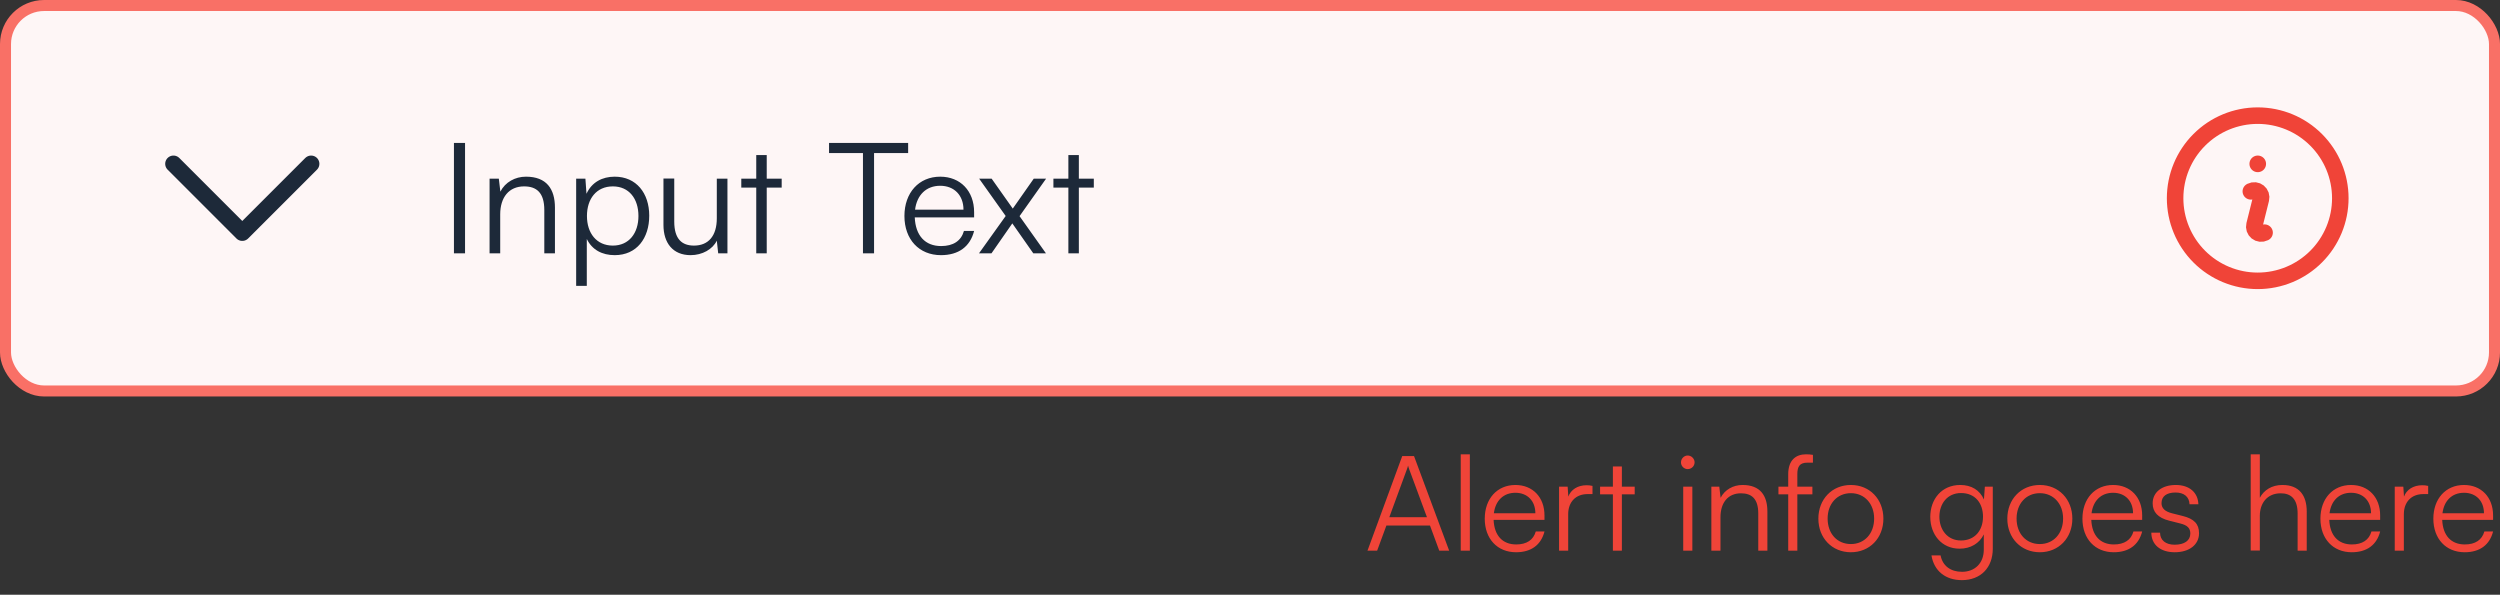 <svg width="227" height="54" viewBox="0 0 227 54" fill="none" xmlns="http://www.w3.org/2000/svg">
<rect x="0" y="0" width="227" height="54" fill="#333333" stroke="none"/>
<rect x="0.5" y="0.5" width="226" height="35" rx="3.5" fill="#FEF6F6"/>
<rect x="0.5" y="0.5" width="226" height="35" rx="3.5" stroke="#F97066"/>
<path d="M28.25 14.875L22 21.125L15.75 14.875" stroke="#1D2939" stroke-width="1.5" stroke-linecap="round" stroke-linejoin="round"/>
<path d="M42.226 12.976V23H41.218V12.976H42.226ZM45.419 23H44.453V16.224H45.293L45.433 17.4C45.881 16.532 46.777 16.042 47.757 16.042C49.619 16.042 50.389 17.148 50.389 18.856V23H49.423V19.066C49.423 17.484 48.709 16.924 47.589 16.924C46.203 16.924 45.419 17.932 45.419 19.458V23ZM52.315 25.954V16.224H53.155L53.253 17.596C53.729 16.546 54.681 16.042 55.815 16.042C57.775 16.042 58.951 17.54 58.951 19.584C58.951 21.628 57.817 23.168 55.815 23.168C54.667 23.168 53.757 22.678 53.281 21.698V25.954H52.315ZM53.295 19.612C53.295 21.166 54.163 22.3 55.647 22.3C57.117 22.3 57.971 21.166 57.971 19.612C57.971 18.044 57.117 16.924 55.647 16.924C54.163 16.924 53.295 18.044 53.295 19.612ZM65.086 16.224H66.052V23H65.212L65.086 21.852C64.708 22.636 63.77 23.168 62.706 23.168C61.11 23.168 60.242 22.076 60.242 20.424V16.21H61.222V20.116C61.222 21.726 61.936 22.3 63.014 22.3C64.316 22.3 65.086 21.432 65.086 19.822V16.224ZM69.619 23H68.667V17.036H67.309V16.224H68.667V14.082H69.619V16.224H70.977V17.036H69.619V23ZM75.277 13.9V12.976H82.459V13.9H79.365V23H78.357V13.9H75.277ZM85.44 23.168C83.452 23.168 82.122 21.74 82.122 19.612C82.122 17.498 83.438 16.042 85.37 16.042C87.204 16.042 88.45 17.344 88.45 19.262V19.738H83.06C83.13 21.39 83.998 22.342 85.454 22.342C86.56 22.342 87.274 21.866 87.526 20.97H88.45C88.086 22.398 87.036 23.168 85.44 23.168ZM85.37 16.868C84.096 16.868 83.256 17.708 83.088 19.038H87.484C87.484 17.736 86.644 16.868 85.37 16.868ZM90.028 23H88.894L91.316 19.612L88.908 16.224H90.042L91.96 18.94L93.864 16.224H94.984L92.576 19.626L94.97 23H93.822L91.918 20.284L90.028 23ZM97.96 23H97.008V17.036H95.65V16.224H97.008V14.082H97.96V16.224H99.318V17.036H97.96V23Z" fill="#1D2939"/>
<path d="M204.375 17.375L204.409 17.358C204.516 17.305 204.636 17.283 204.755 17.296C204.873 17.309 204.986 17.355 205.079 17.43C205.173 17.505 205.242 17.604 205.281 17.718C205.319 17.831 205.324 17.952 205.295 18.068L204.705 20.432C204.676 20.548 204.681 20.669 204.719 20.783C204.757 20.896 204.827 20.996 204.92 21.071C205.013 21.146 205.126 21.192 205.245 21.205C205.364 21.218 205.484 21.196 205.591 21.142L205.625 21.125M212.5 18C212.5 18.985 212.306 19.96 211.929 20.87C211.552 21.78 211 22.607 210.303 23.303C209.607 24 208.78 24.552 207.87 24.929C206.96 25.306 205.985 25.5 205 25.5C204.015 25.5 203.04 25.306 202.13 24.929C201.22 24.552 200.393 24 199.697 23.303C199 22.607 198.448 21.78 198.071 20.87C197.694 19.96 197.5 18.985 197.5 18C197.5 16.011 198.29 14.103 199.697 12.697C201.103 11.29 203.011 10.5 205 10.5C206.989 10.5 208.897 11.29 210.303 12.697C211.71 14.103 212.5 16.011 212.5 18ZM205 14.875H205.007V14.882H205V14.875Z" stroke="#F04438" stroke-width="1.5" stroke-linecap="round" stroke-linejoin="round"/>
<path d="M125.044 50H124.168L127.324 41.408H128.392L131.584 50H130.684L129.844 47.72H125.884L125.044 50ZM127.744 42.62L126.148 46.964H129.568L127.96 42.62C127.924 42.5 127.864 42.356 127.852 42.272C127.84 42.344 127.792 42.5 127.744 42.62ZM133.462 50H132.634V41.252H133.462V50ZM137.659 50.144C135.955 50.144 134.815 48.92 134.815 47.096C134.815 45.284 135.943 44.036 137.599 44.036C139.171 44.036 140.239 45.152 140.239 46.796V47.204H135.619C135.679 48.62 136.423 49.436 137.671 49.436C138.619 49.436 139.231 49.028 139.447 48.26H140.239C139.927 49.484 139.027 50.144 137.659 50.144ZM137.599 44.744C136.507 44.744 135.787 45.464 135.643 46.604H139.411C139.411 45.488 138.691 44.744 137.599 44.744ZM144.599 44.12V44.864H144.143C143.075 44.864 142.391 45.584 142.391 46.688V50H141.563V44.192H142.343L142.403 45.092C142.631 44.468 143.243 44.06 144.059 44.06C144.239 44.06 144.395 44.072 144.599 44.12ZM147.266 50H146.45V44.888H145.286V44.192H146.45V42.356H147.266V44.192H148.43V44.888H147.266V50ZM153.245 42.596C152.909 42.596 152.633 42.32 152.633 41.984C152.633 41.648 152.909 41.36 153.245 41.36C153.581 41.36 153.869 41.648 153.869 41.984C153.869 42.32 153.581 42.596 153.245 42.596ZM152.837 50V44.192H153.665V50H152.837ZM156.219 50H155.391V44.192H156.111L156.231 45.2C156.615 44.456 157.383 44.036 158.223 44.036C159.819 44.036 160.479 44.984 160.479 46.448V50H159.651V46.628C159.651 45.272 159.039 44.792 158.079 44.792C156.891 44.792 156.219 45.656 156.219 46.964V50ZM161.482 44.192H162.37V43.064C162.37 41.756 163.09 41.252 163.978 41.252C164.182 41.252 164.422 41.264 164.614 41.3V42.008H164.122C163.39 42.008 163.198 42.38 163.198 43.064V44.192H164.566V44.888H163.198V50H162.37V44.888H161.482V44.192ZM165.108 47.096C165.108 45.32 166.356 44.036 168.06 44.036C169.764 44.036 171.012 45.32 171.012 47.096C171.012 48.86 169.764 50.144 168.06 50.144C166.356 50.144 165.108 48.86 165.108 47.096ZM165.948 47.084C165.948 48.452 166.812 49.4 168.06 49.4C169.296 49.4 170.172 48.452 170.172 47.084C170.172 45.74 169.296 44.78 168.06 44.78C166.812 44.78 165.948 45.74 165.948 47.084ZM175.269 46.928C175.269 45.344 176.289 44.036 177.993 44.036C179.001 44.036 179.769 44.504 180.141 45.356L180.225 44.192H180.945V49.82C180.945 51.548 179.841 52.676 178.137 52.676C176.649 52.676 175.605 51.836 175.377 50.432H176.205C176.385 51.368 177.105 51.92 178.149 51.92C179.337 51.92 180.129 51.116 180.129 49.904V48.524C179.733 49.34 178.929 49.82 177.933 49.82C176.277 49.82 175.269 48.512 175.269 46.928ZM176.097 46.916C176.097 48.104 176.829 49.076 178.053 49.076C179.313 49.076 180.057 48.164 180.057 46.916C180.057 45.68 179.337 44.768 178.065 44.768C176.817 44.768 176.097 45.74 176.097 46.916ZM182.265 47.096C182.265 45.32 183.513 44.036 185.217 44.036C186.921 44.036 188.169 45.32 188.169 47.096C188.169 48.86 186.921 50.144 185.217 50.144C183.513 50.144 182.265 48.86 182.265 47.096ZM183.105 47.084C183.105 48.452 183.969 49.4 185.217 49.4C186.453 49.4 187.329 48.452 187.329 47.084C187.329 45.74 186.453 44.78 185.217 44.78C183.969 44.78 183.105 45.74 183.105 47.084ZM191.929 50.144C190.225 50.144 189.085 48.92 189.085 47.096C189.085 45.284 190.213 44.036 191.869 44.036C193.441 44.036 194.509 45.152 194.509 46.796V47.204H189.889C189.949 48.62 190.693 49.436 191.941 49.436C192.889 49.436 193.501 49.028 193.717 48.26H194.509C194.197 49.484 193.297 50.144 191.929 50.144ZM191.869 44.744C190.777 44.744 190.057 45.464 189.913 46.604H193.681C193.681 45.488 192.961 44.744 191.869 44.744ZM195.341 48.368H196.133C196.133 49.04 196.637 49.46 197.453 49.46C198.353 49.46 198.881 49.076 198.881 48.452C198.881 47.972 198.641 47.696 197.957 47.528L196.961 47.276C195.953 47.024 195.461 46.496 195.461 45.704C195.461 44.684 196.313 44.036 197.561 44.036C198.785 44.036 199.577 44.708 199.613 45.788H198.809C198.785 45.116 198.317 44.72 197.537 44.72C196.721 44.72 196.265 45.068 196.265 45.692C196.265 46.136 196.577 46.448 197.213 46.604L198.209 46.856C199.217 47.108 199.673 47.576 199.673 48.416C199.673 49.46 198.785 50.144 197.465 50.144C196.157 50.144 195.341 49.448 195.341 48.368ZM205.192 49.988H204.364V41.252H205.192V45.2C205.564 44.504 206.272 44.036 207.244 44.036C208.768 44.036 209.452 44.984 209.452 46.448V50H208.624V46.628C208.624 45.272 207.988 44.792 207.088 44.792C205.84 44.792 205.192 45.716 205.192 46.832V49.988ZM213.538 50.144C211.834 50.144 210.694 48.92 210.694 47.096C210.694 45.284 211.822 44.036 213.478 44.036C215.05 44.036 216.118 45.152 216.118 46.796V47.204H211.498C211.558 48.62 212.302 49.436 213.55 49.436C214.498 49.436 215.11 49.028 215.326 48.26H216.118C215.806 49.484 214.906 50.144 213.538 50.144ZM213.478 44.744C212.386 44.744 211.666 45.464 211.522 46.604H215.29C215.29 45.488 214.57 44.744 213.478 44.744ZM220.478 44.12V44.864H220.022C218.954 44.864 218.27 45.584 218.27 46.688V50H217.442V44.192H218.222L218.282 45.092C218.51 44.468 219.122 44.06 219.938 44.06C220.118 44.06 220.274 44.072 220.478 44.12ZM223.792 50.144C222.088 50.144 220.948 48.92 220.948 47.096C220.948 45.284 222.076 44.036 223.732 44.036C225.304 44.036 226.372 45.152 226.372 46.796V47.204H221.752C221.812 48.62 222.556 49.436 223.804 49.436C224.752 49.436 225.364 49.028 225.58 48.26H226.372C226.06 49.484 225.16 50.144 223.792 50.144ZM223.732 44.744C222.64 44.744 221.92 45.464 221.776 46.604H225.544C225.544 45.488 224.824 44.744 223.732 44.744Z" fill="#F04438"/>
</svg>
